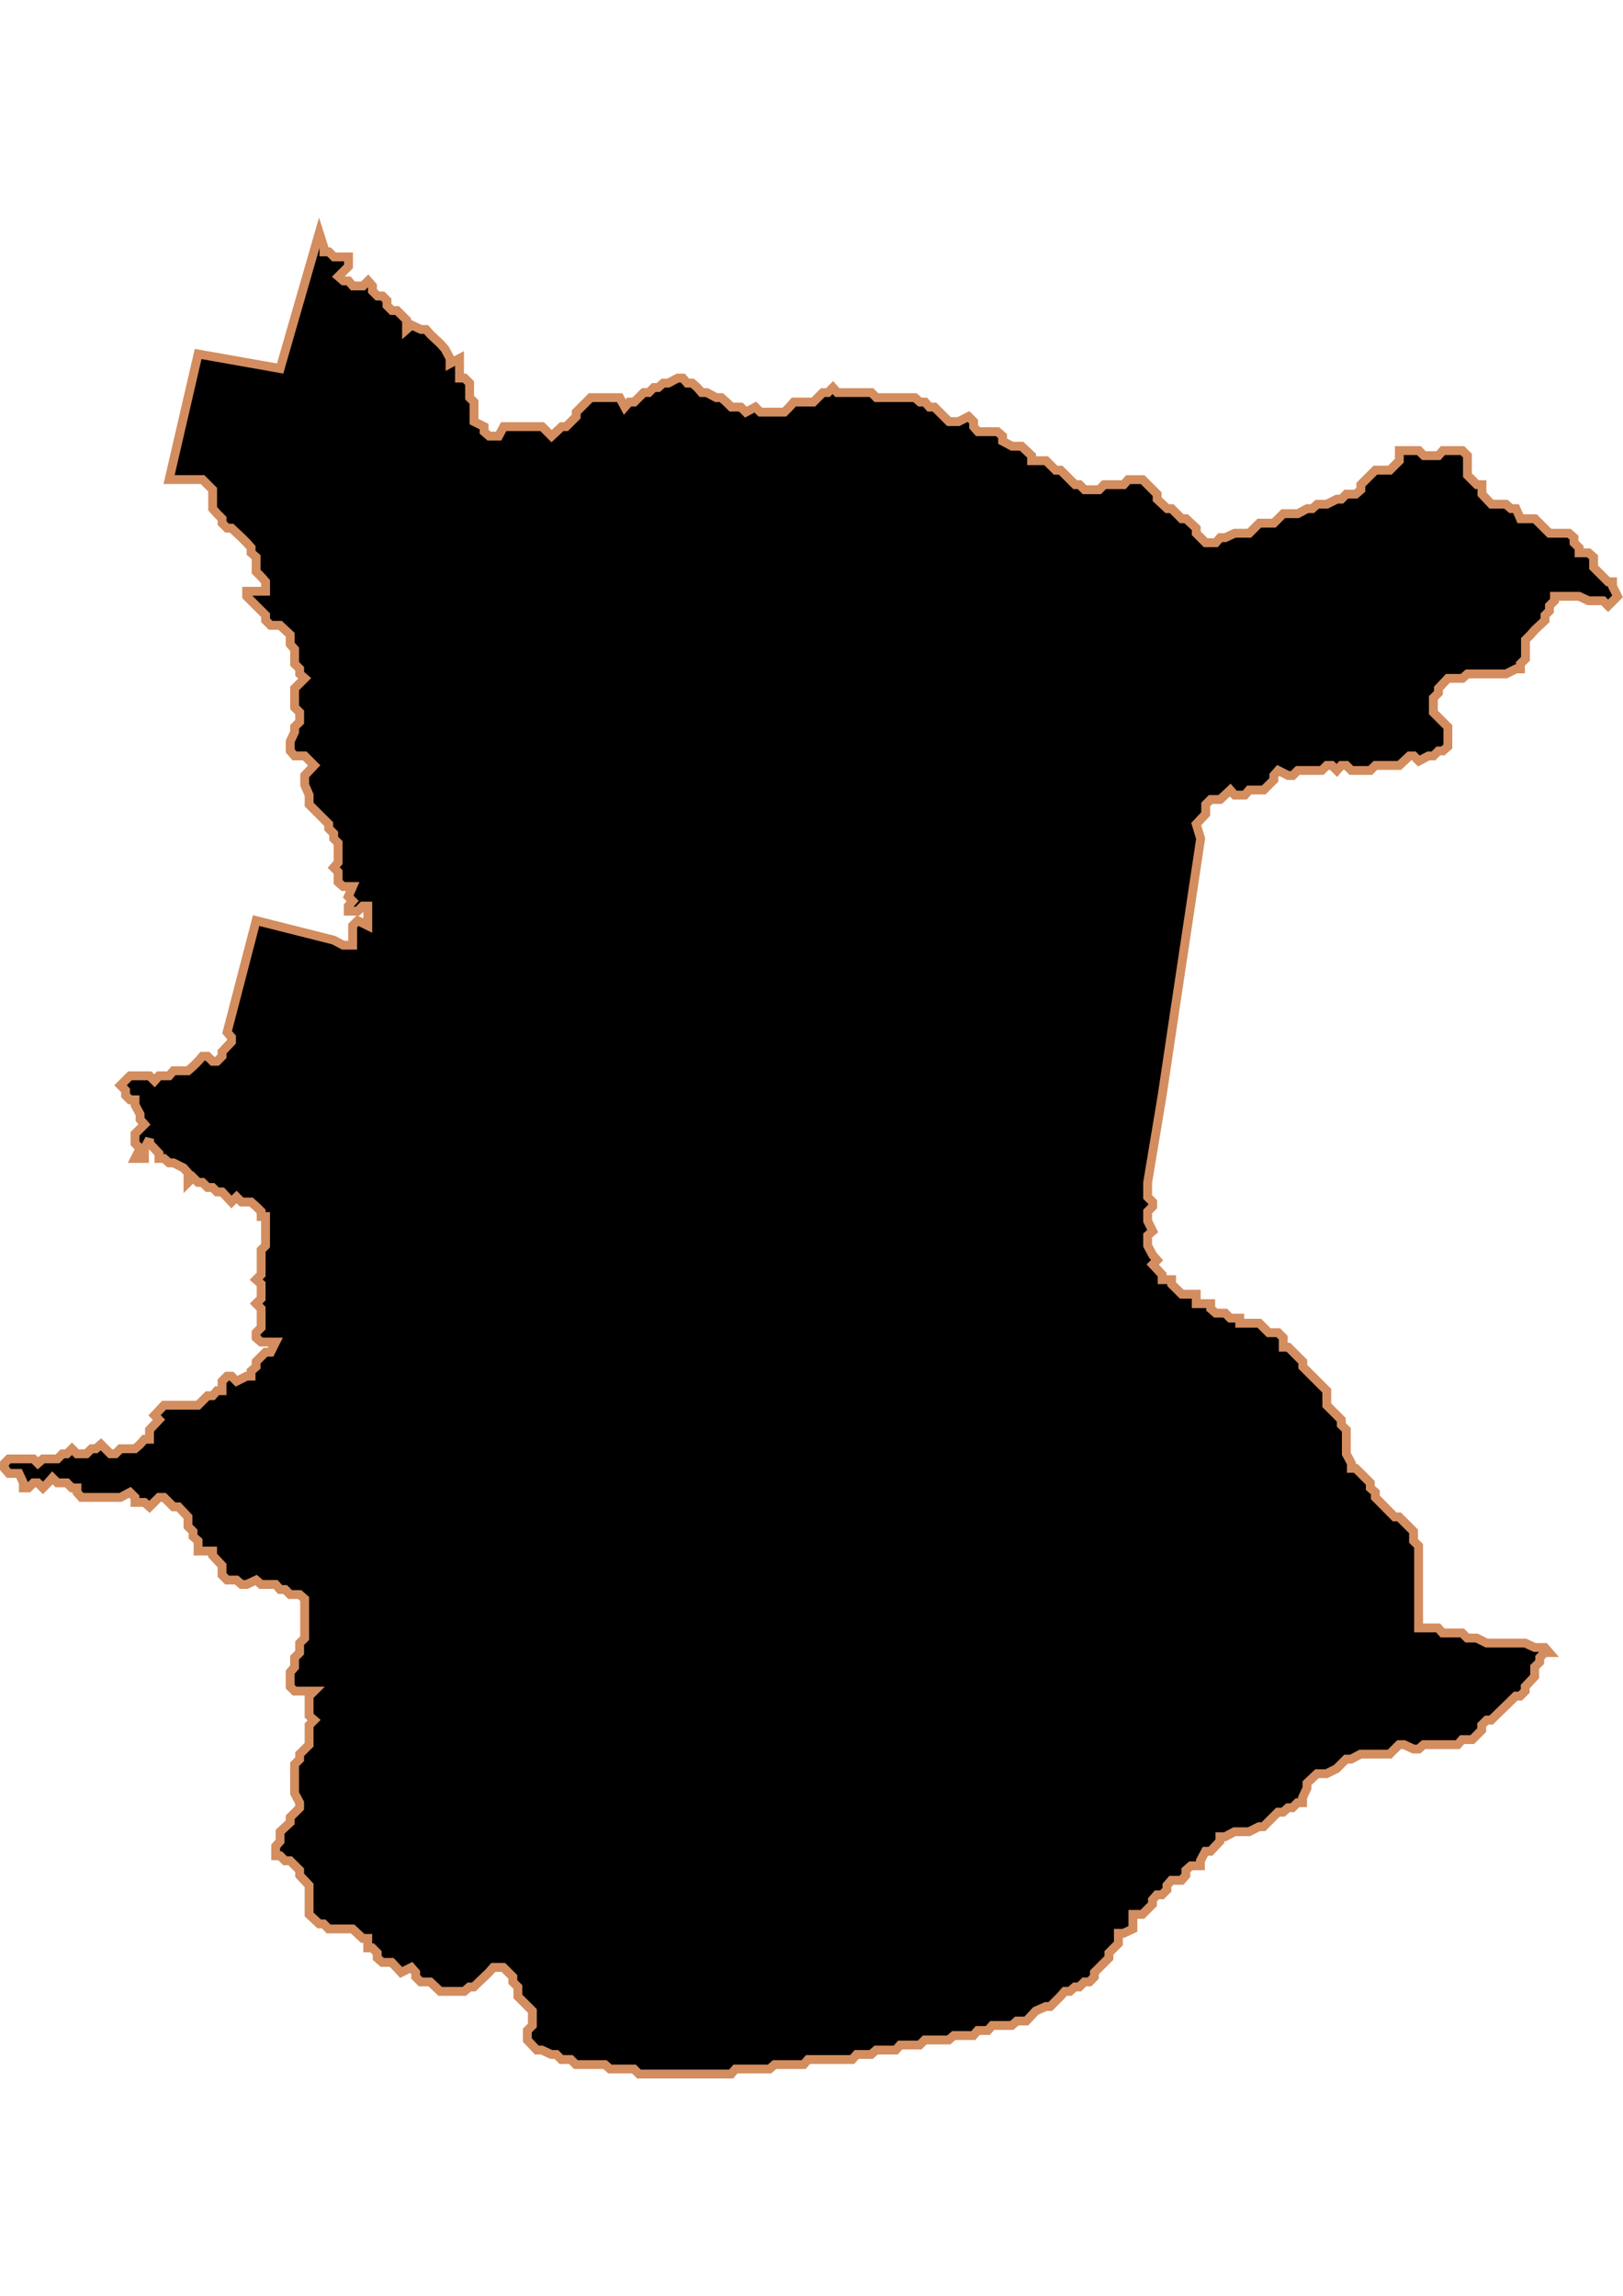 <?xml version="1.0" encoding="UTF-8" standalone="no"?>
<!-- Created with Inkscape (http://www.inkscape.org/) -->

<svg
   width="210mm"
   height="297mm"
   viewBox="0 0 210 297"
   version="1.1"
   id="svg1283"
   inkscape:version="1.1.2 (b8e25be833, 2022-02-05)"
   sodipodi:docname="vector.svg"
   xmlns:inkscape="http://www.inkscape.org/namespaces/inkscape"
   xmlns:sodipodi="http://sodipodi.sourceforge.net/DTD/sodipodi-0.dtd"
   xmlns="http://www.w3.org/2000/svg"
   xmlns:svg="http://www.w3.org/2000/svg">
  <sodipodi:namedview
     id="namedview1285"
     pagecolor="#ffffff"
     bordercolor="#666666"
     borderopacity="1.0"
     inkscape:pageshadow="2"
     inkscape:pageopacity="0.0"
     inkscape:pagecheckerboard="0"
     inkscape:document-units="mm"
     showgrid="false"
     inkscape:zoom="0.74029882"
     inkscape:cx="361.34057"
     inkscape:cy="561.93525"
     inkscape:window-width="1920"
     inkscape:window-height="1017"
     inkscape:window-x="-8"
     inkscape:window-y="-8"
     inkscape:window-maximized="1"
     inkscape:current-layer="layer1" />
  <defs
     id="defs1280" />
  <g
     inkscape:label="Capa 1"
     inkscape:groupmode="layer"
     id="layer1">
    <path
       d="m 41.307,30.123 -5.061,17.55 -10.612,-1.877 -3.755,16.244 h 4.326 l 0.653,0.653 0.653,0.653 v 2.449 l 0.571,0.653 0.653,0.653 v 0.572 l 0.653,0.653 h 0.571 l 1.306,1.224 0.653,0.653 0.571,0.653 v 0.653 l 0.653,0.572 v 1.877 l 0.653,0.653 0.571,0.653 v 1.224 h -2.449 v 0.653 l 2.449,2.449 v 0.653 l 0.653,0.653 h 1.224 l 1.306,1.224 v 1.224 l 0.571,0.653 v 1.877 l 0.653,0.653 v 0.653 l 0.653,0.572 -1.306,1.306 v 2.449 l 0.653,0.653 v 1.224 l -0.653,0.653 v 0.653 l -0.571,1.224 v 1.224 l 0.571,0.653 h 1.306 l 1.224,1.224 -1.224,1.306 v 1.224 l 0.571,1.306 v 1.224 l 1.877,1.877 0.653,0.653 v 0.572 l 0.653,0.653 v 0.653 l 0.571,0.572 v 2.53 l -0.571,0.653 0.571,0.572 v 1.306 l 0.653,0.572 h 1.224 l -0.571,1.306 0.571,0.572 -0.571,0.653 v 0.653 h 1.224 l 0.653,-0.653 h 0.653 v 2.53 l -1.306,-0.653 -0.653,0.653 v 2.53 h -1.224 l -1.224,-0.653 -10.04,-2.531 -3.755,14.448 0.571,0.653 v 0.572 l -1.224,1.306 v 0.572 l -0.653,0.653 h -0.571 l -0.653,-0.653 h -0.653 l -0.571,0.653 -0.653,0.653 -0.653,0.572 h -1.877 l -0.571,0.653 h -1.306 l -0.571,0.653 -0.653,-0.653 h -2.531 l -1.224,1.225 0.653,0.653 v 0.653 l 0.571,0.572 h 0.653 v 0.653 l 0.653,1.224 v 0.653 l 0.571,0.653 -1.224,1.224 v 1.224 l 0.653,0.653 -0.653,1.306 h 1.224 v -1.306 l 0.653,-1.224 v 0.572 l 1.224,1.306 v 0.653 h 0.653 l 0.653,0.572 h 0.571 l 1.306,0.653 0.571,0.653 v 1.224 l 0.653,-0.653 0.653,0.653 h 0.571 l 0.653,0.653 h 0.653 l 0.571,0.572 h 0.653 l 1.224,1.306 0.653,-0.653 0.653,0.653 h 1.224 l 0.653,0.572 0.653,0.653 v 0.653 h 0.571 v 3.755 l -0.571,0.572 v 1.877 1.306 l -0.653,0.653 0.653,0.572 v 1.877 l -0.653,0.653 0.653,0.653 v 2.449 l -0.653,0.653 v 0.653 l 0.653,0.572 h 1.877 l -0.653,1.306 h -0.653 l -1.224,1.224 v 0.653 l -0.653,0.572 v 0.653 h -0.571 l -1.306,0.653 -0.653,-0.653 h -0.571 l -0.653,0.653 v 1.224 h -0.653 l -0.571,0.653 h -0.653 l -0.653,0.653 -0.571,0.572 h -4.408 l -1.224,1.306 0.571,0.572 -1.224,1.306 v 1.225 h -0.653 l -0.571,0.653 -0.653,0.572 h -1.877 l -0.653,0.653 h -0.653 l -1.224,-1.224 -0.653,0.572 h -0.571 l -0.653,0.653 H 9.961 l -0.653,-0.653 -0.653,0.653 h -0.571 l -0.653,0.653 h -1.877 l -0.653,0.572 -0.571,-0.572 h -3.184 l -0.571,0.572 v 0.653 l 0.571,0.653 h 1.306 l 0.571,1.224 v 0.653 h 0.653 l 0.653,-0.653 h 0.571 l 0.653,0.653 0.653,-0.653 0.571,-0.653 0.653,0.653 h 1.224 l 0.653,0.653 h 0.653 v 0.572 l 0.571,0.653 h 5.061 l 1.224,-0.653 0.653,0.653 v 0.653 h 1.224 l 0.653,0.572 1.224,-1.224 h 0.653 l 1.224,1.224 h 0.653 l 1.224,1.306 v 1.224 l 0.653,0.653 v 0.653 l 0.653,0.572 v 1.306 h 1.877 v 0.572 l 1.224,1.306 v 1.224 l 0.653,0.653 h 1.224 l 0.653,0.572 h 0.653 l 1.224,-0.572 0.653,0.572 h 1.877 l 0.571,0.653 h 0.653 l 0.653,0.653 h 1.224 l 0.653,0.572 v 5.061 l -0.653,0.653 v 1.224 l -0.653,0.653 v 1.224 l -0.571,0.653 v 1.877 l 0.571,0.572 h 2.531 l -0.653,0.653 v 2.53 l 0.653,0.572 -0.653,0.653 v 2.53 l -1.224,1.224 v 0.653 l -0.653,0.653 v 3.755 l 0.653,1.225 v 0.653 l -1.224,1.224 v 0.653 l -1.306,1.224 v 1.224 l -0.571,0.653 v 1.224 h 0.571 l 0.653,0.653 h 0.653 l 1.224,1.224 v 0.653 l 1.224,1.306 v 3.755 l 1.306,1.224 h 0.571 l 0.653,0.653 h 3.102 l 1.306,1.224 h 0.653 v 1.224 h 0.571 l 0.653,0.653 v 0.653 l 0.653,0.572 h 1.224 l 1.224,1.306 1.306,-0.653 0.571,0.653 v 0.572 l 0.653,0.653 h 1.224 l 1.306,1.224 h 3.102 l 0.653,-0.572 h 0.571 l 1.959,-1.877 0.571,-0.653 h 1.306 l 1.224,1.224 v 0.653 l 0.653,0.653 v 1.224 l 1.877,1.877 v 1.877 l -0.653,0.653 v 1.224 l 1.224,1.306 h 0.653 l 1.224,0.572 h 0.653 l 0.653,0.653 h 1.224 l 0.653,0.653 h 3.755 l 0.653,0.572 h 3.102 l 0.653,0.653 h 11.918 l 0.571,-0.653 h 4.408 l 0.653,-0.572 h 3.755 l 0.571,-0.653 h 5.714 l 0.571,-0.653 h 1.877 l 0.653,-0.572 h 0.653 1.877 l 0.571,-0.653 h 2.531 l 0.653,-0.653 h 3.102 l 0.653,-0.572 h 2.531 l 0.571,-0.653 h 1.306 l 0.571,-0.653 h 2.531 l 0.653,-0.572 h 1.224 l 1.224,-1.306 1.306,-0.572 h 0.571 l 1.306,-1.306 0.571,-0.653 h 0.653 l 0.653,-0.572 h 0.571 l 0.653,-0.653 h 0.653 l 0.653,-0.653 v -0.572 l 1.877,-1.877 v -0.653 l 1.224,-1.224 v -1.306 h 0.653 l 1.224,-0.572 v -1.877 h 1.224 l 0.653,-0.653 0.653,-0.653 v -0.572 l 0.571,-0.653 h 0.653 l 0.653,-0.653 v -0.572 l 0.571,-0.653 h 1.306 l 0.571,-0.653 v -0.653 l 0.653,-0.572 h 1.224 v -0.653 l 0.653,-1.224 h 0.653 l 1.224,-1.306 v -0.572 h 0.653 l 1.224,-0.653 h 1.877 l 1.306,-0.653 h 0.571 l 1.877,-1.877 h 0.653 l 0.653,-0.572 h 0.571 l 0.653,-0.653 h 0.653 v -0.653 l 0.571,-1.224 v -0.653 l 1.306,-1.224 h 1.223 l 1.306,-0.653 0.571,-0.572 0.653,-0.653 h 0.653 l 1.224,-0.653 h 3.755 l 1.224,-1.224 h 0.653 l 1.224,0.572 h 0.653 l 0.653,-0.572 h 3.102 1.306 l 0.571,-0.653 h 1.306 l 1.224,-1.224 v -0.653 l 0.653,-0.653 h 0.571 l 3.184,-3.102 h 0.571 l 0.653,-0.653 v -0.572 l 1.224,-1.306 v -1.224 l 0.653,-0.653 v -0.572 l 0.653,-0.653 h 0.571 l -0.571,-0.653 h -1.306 l -1.224,-0.572 h -4.979 l -1.306,-0.653 h -1.224 l -0.653,-0.653 h -2.531 l -0.571,-0.653 h -2.531 v -10.612 l -0.653,-0.653 v -1.224 l -1.877,-1.877 h -0.571 L 177.956,193.71 v -0.653 l -0.653,-0.572 v -0.653 l -1.224,-1.224 -0.653,-0.653 h -0.571 v -0.653 l -0.653,-1.224 v -3.102 l -0.653,-0.653 v -0.653 l -1.877,-1.881 v -1.877 l -3.102,-3.102 v -0.653 l -1.877,-1.877 h -0.653 v -1.224 l -0.653,-0.653 h -1.224 l -0.653,-0.653 -0.571,-0.572 h -2.531 v -0.653 h -1.224 l -0.653,-0.653 h -1.224 l -0.653,-0.572 v -0.653 h -1.877 v -1.224 h -1.877 l -1.306,-1.306 v -0.572 h -1.224 v -0.653 l -1.224,-1.306 0.571,-0.572 -0.571,-0.653 -0.653,-1.224 v -1.306 l 0.653,-0.572 -0.653,-1.306 v -1.224 l 0.653,-0.653 v -0.572 l -0.653,-0.653 v -1.877 l 1.877,-11.265 1.877,-12.571 3.102,-20.652 -0.571,-1.877 1.224,-1.306 v -1.224 l 0.653,-0.653 h 1.224 l 1.306,-1.224 0.571,0.653 h 1.306 l 0.571,-0.653 h 1.877 l 0.653,-0.653 0.653,-0.653 v -0.572 l 0.571,-0.653 1.306,0.653 h 0.571 l 0.653,-0.653 h 3.102 l 0.653,-0.653 h 0.653 l 0.653,0.653 0.571,-0.653 h 0.653 l 0.653,0.653 h 2.449 l 0.653,-0.653 h 3.102 l 1.306,-1.224 h 0.571 l 0.653,0.653 1.224,-0.653 h 0.653 l 0.653,-0.653 h 0.571 l 0.653,-0.572 v -2.53 l -1.224,-1.224 -0.653,-0.653 v -1.877 l 0.653,-0.653 v -0.572 l 1.224,-1.306 h 1.877 l 0.653,-0.572 h 4.979 l 1.306,-0.653 h 0.571 v -0.653 l 0.653,-0.653 v -2.449 l 0.653,-0.653 0.571,-0.653 1.306,-1.224 v -0.653 l 0.571,-0.572 v -0.653 l 0.653,-0.653 v -0.572 h 3.184 l 1.224,0.572 h 1.877 l 0.653,0.653 1.225,-1.224 -0.653,-1.306 v -0.572 h -0.572 l -1.877,-1.877 v -1.306 l -0.653,-0.572 h -1.225 v -0.653 l -0.653,-0.653 v -0.653 l -0.653,-0.572 h -2.531 l -1.877,-1.877 h -1.877 l -0.571,-1.306 h -0.653 l -0.653,-0.572 h -1.877 l -1.224,-1.306 v -1.224 h -0.653 l -1.224,-1.224 v -2.53 l -0.653,-0.653 h -2.531 l -0.571,0.653 h -1.877 l -0.653,-0.653 h -2.531 v 1.306 l -1.224,1.224 h -1.877 l -0.653,0.653 -1.224,1.224 v 0.653 l -0.653,0.572 h -1.224 l -0.653,0.653 h -0.571 l -1.306,0.653 h -1.224 l -0.653,0.572 h -0.653 l -1.224,0.653 h -1.877 l -1.224,1.224 h -1.877 l -1.306,1.306 h -1.877 l -1.224,0.572 h -0.653 l -0.571,0.653 h -1.306 l -1.224,-1.224 v -0.653 l -1.306,-1.224 h -0.571 l -0.653,-0.653 -0.653,-0.653 h -0.571 l -1.306,-1.224 v -0.653 l -1.877,-1.877 h -1.877 l -0.571,0.653 h -2.531 l -0.653,0.653 h -1.877 l -0.653,-0.653 h -0.571 l -1.877,-1.877 h -0.653 l -1.224,-1.224 h -1.877 v -0.653 l -1.306,-1.224 h -1.224 l -1.224,-0.653 v -0.653 l -0.653,-0.572 h -2.531 l -0.571,-0.653 v -0.653 l -0.653,-0.653 -1.306,0.653 h -1.224 l -1.877,-1.875 h -0.653 l -0.571,-0.653 h -0.653 l -0.653,-0.572 h -1.877 -3.102 l -0.653,-0.653 h -4.408 l -0.571,-0.653 -0.653,0.653 h -0.653 l -1.224,1.224 h -2.531 l -0.571,0.653 -0.653,0.653 h -3.102 l -0.653,-0.653 -1.224,0.653 -0.653,-0.653 h -1.224 l -0.653,-0.653 -0.653,-0.572 h -0.653 l -1.224,-0.653 h -0.653 l -0.571,-0.653 -0.653,-0.572 h -0.653 l -0.571,-0.653 h -0.653 l -1.224,0.653 h -0.653 l -0.653,0.572 h -0.571 l -0.653,0.653 h -0.653 l -1.224,1.224 h -0.653 l -0.571,0.653 -0.653,-1.224 h -3.755 l -1.877,1.877 v 0.572 l -1.306,1.306 h -0.571 l -1.306,1.224 -0.571,-0.572 -0.653,-0.653 h -4.979 l -0.653,1.224 h -1.224 l -0.653,-0.572 v -0.653 l -1.306,-0.653 v -2.53 l -0.571,-0.572 v -1.877 l -0.653,-0.653 h -0.653 v -2.531 l -1.224,0.653 v -0.653 l -0.653,-1.224 -0.571,-0.653 -1.306,-1.224 -0.571,-0.653 h -0.653 l -1.224,-0.572 -0.653,0.572 v -1.224 l -1.224,-1.224 h -0.653 l -0.653,-0.653 v -0.653 l -0.571,-0.572 h -0.653 l -0.653,-0.653 v -0.653 l -0.571,-0.653 -0.653,0.653 h -1.306 l -0.571,-0.653 h -0.653 l -0.653,-0.572 1.306,-1.306 v -1.224 h -1.877 l -0.653,-0.653 h -0.653 v -0.572 z"
       style="fill:#000000;fill-opacity:1;fill-rule:evenodd;stroke:#d38d5f;stroke-width:1.147;stroke-linecap:butt;stroke-linejoin:miter;stroke-miterlimit:4;stroke-dasharray:none;stroke-opacity:1"
       id="Villarrica" />
  </g>
</svg>

